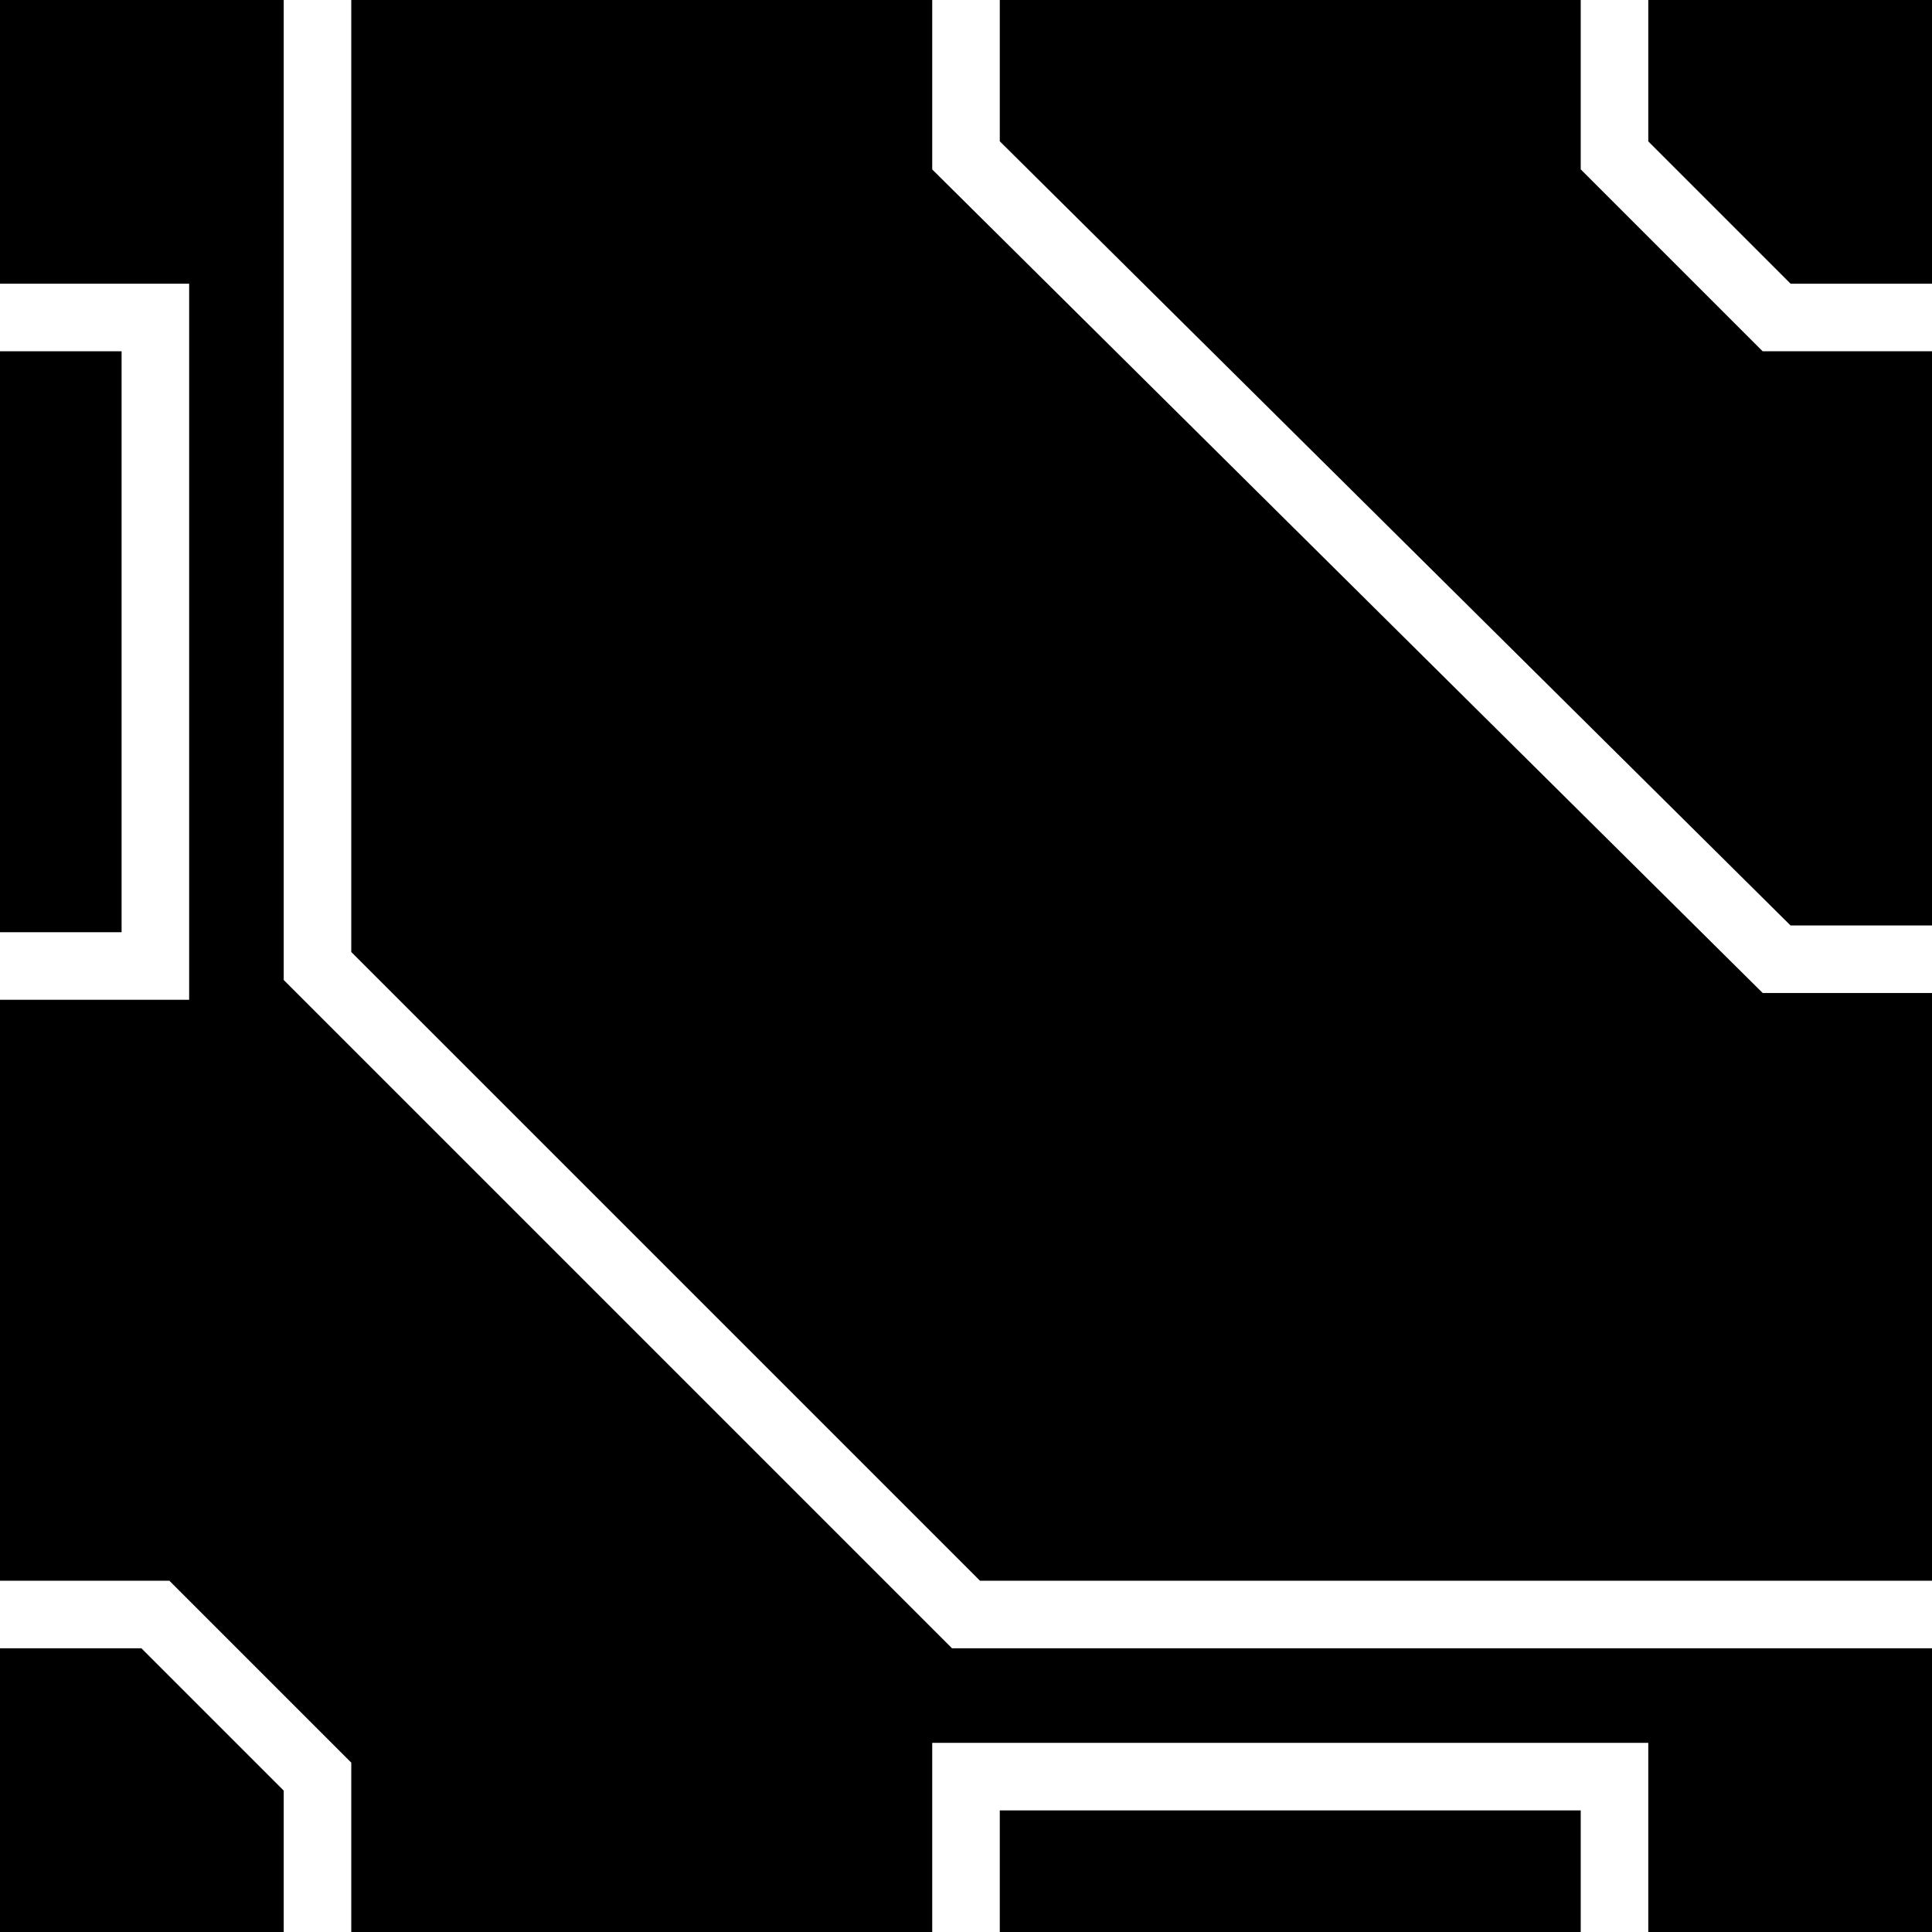 <?xml version="1.0" encoding="UTF-8"?>
<svg
   xmlns:svg="http://www.w3.org/2000/svg"
   xmlns="http://www.w3.org/2000/svg"
   width="256"
   height="256"
   viewBox="0 0 143 143"
   version="1.1"
   id="svg_tile_0F8">
  <path
     style="fill:black;fill-opacity:1;stroke:none"
     d="M 0 0 H 143 V 143 H 0 Z"
     id="tile_bg"/>
  <g style="fill:none;stroke:white;stroke-opacity:1;stroke-width:5">
    <path id="wire_0" d="M  23.5   0.0 V  71.5 L  71.5 119.5 H 143.0"/>
    <path id="wire_1" d="M 143.0  71.0 H 131.5 L  71.5  11.5 V   0.0"/>
    <path id="wire_2" d="M 119.5 143.0 V 131.5 H  71.5 V 143.0"/>
    <path id="wire_3" d="M   0.0  71.5 H  11.5 V  23.5 H   0.0"/>

    <path id="wire_A" d="M   0.0 119.5 H  11.5 L  23.5 131.5 V 143.0"/>
    <path id="wire_B" d="M 143.0  23.5 H 131.5 L 119.5  11.5 V   0.0"/>
	</g>
</svg>
